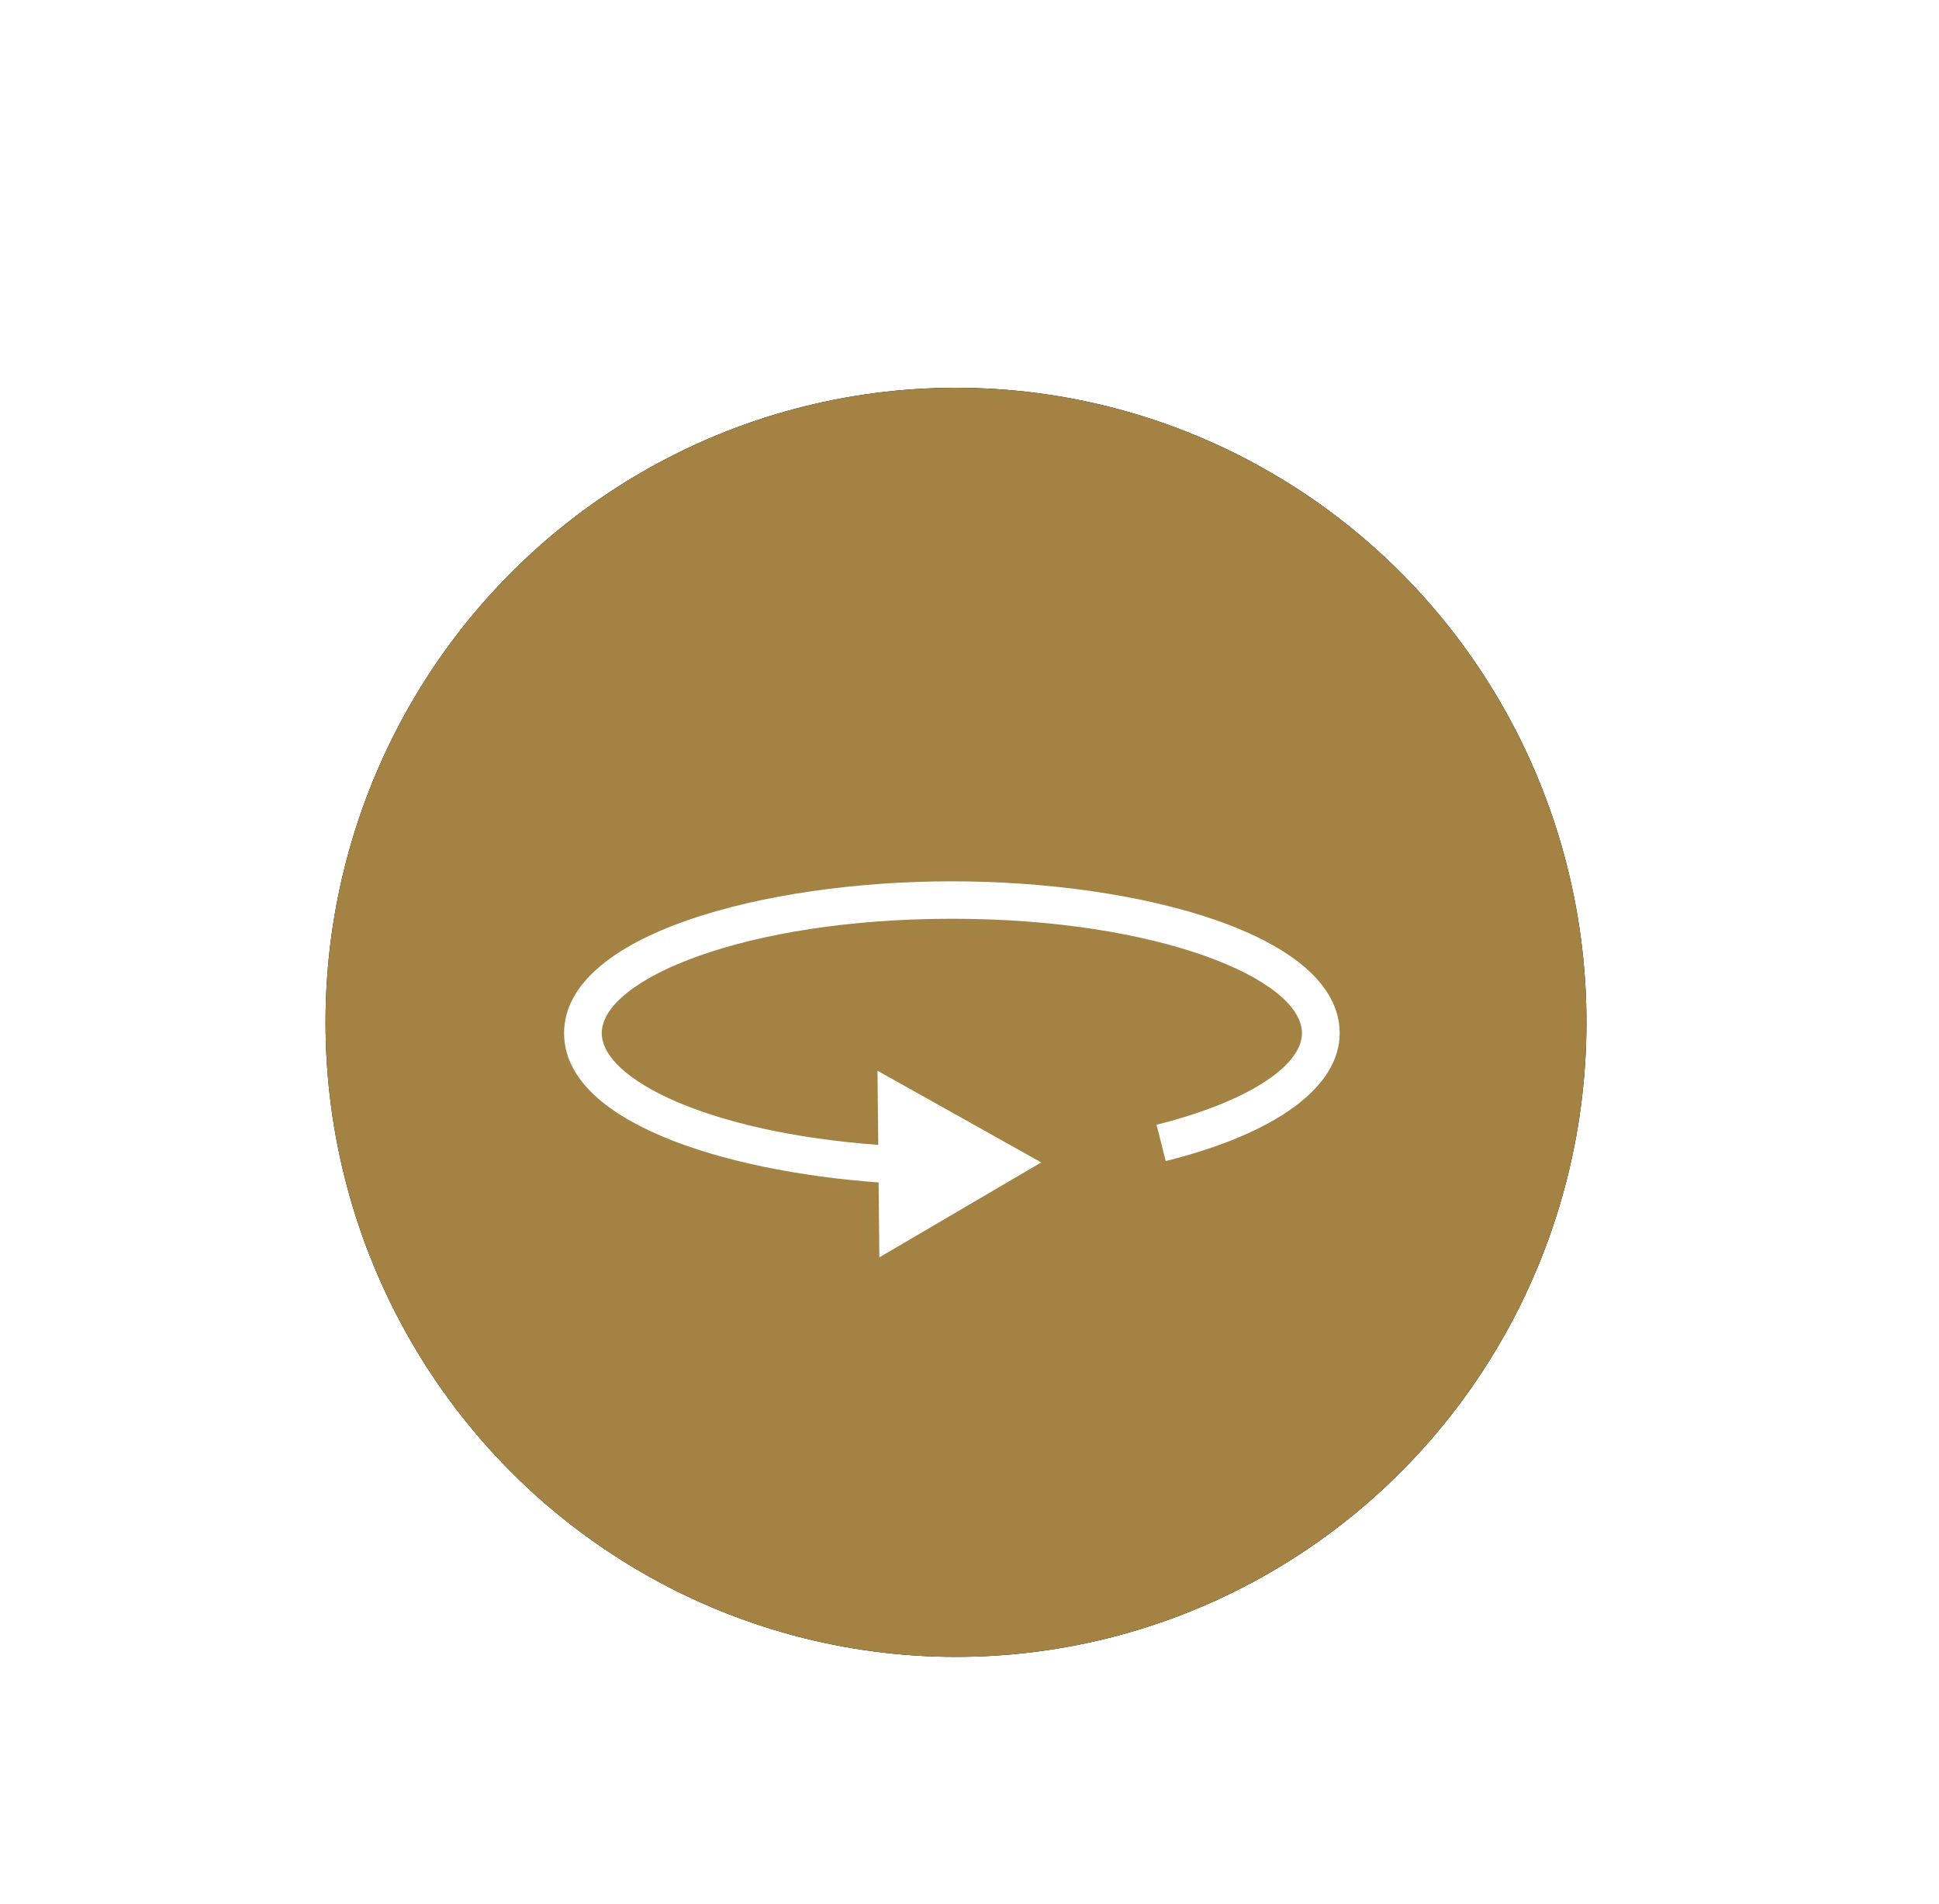 <svg xmlns="http://www.w3.org/2000/svg" width="55" height="54" viewBox="0 0 55 54">
  <defs>
    <filter id="360-tour-icon-a" width="164.9%" height="166.7%" x="-32.4%" y="-33.3%" filterUnits="objectBoundingBox">
      <feOffset dy="2" in="SourceAlpha" result="shadowOffsetOuter1"/>
      <feGaussianBlur in="shadowOffsetOuter1" result="shadowBlurOuter1" stdDeviation="2"/>
      <feColorMatrix in="shadowBlurOuter1" result="shadowMatrixOuter1" values="0 0 0 0 0.318   0 0 0 0 0.318   0 0 0 0 0.318  0 0 0 0.5 0"/>
      <feMerge>
        <feMergeNode in="shadowMatrixOuter1"/>
        <feMergeNode in="SourceGraphic"/>
      </feMerge>
    </filter>
  </defs>
  <g fill="none" fill-rule="evenodd" filter="url(#360-tour-icon-a)" transform="translate(9 9)">
    <g transform="translate(.234)">
      <ellipse cx="17.883" cy="18" fill="#000" fill-rule="nonzero" rx="17.883" ry="18"/>
      <ellipse cx="17.883" cy="18" fill="#A38244" rx="17.883" ry="18"/>
    </g>
    <path fill="#FFF" fill-rule="nonzero" d="M18,14 C12.667,14 7,15.51 7,18.308 C7,20.809 11.491,22.22 15.922,22.542 L15.943,24.667 L20.535,21.974 L15.89,19.373 L15.912,21.477 C11.047,21.118 8.069,19.599 8.069,18.308 C8.069,16.773 12.148,15.062 18,15.062 C23.852,15.062 27.93,16.773 27.93,18.308 C27.93,19.262 26.311,20.281 23.805,20.905 L24.066,21.935 C27.201,21.154 29,19.833 29,18.308 C29,15.51 23.333,14 18,14"/>
  </g>
</svg>
